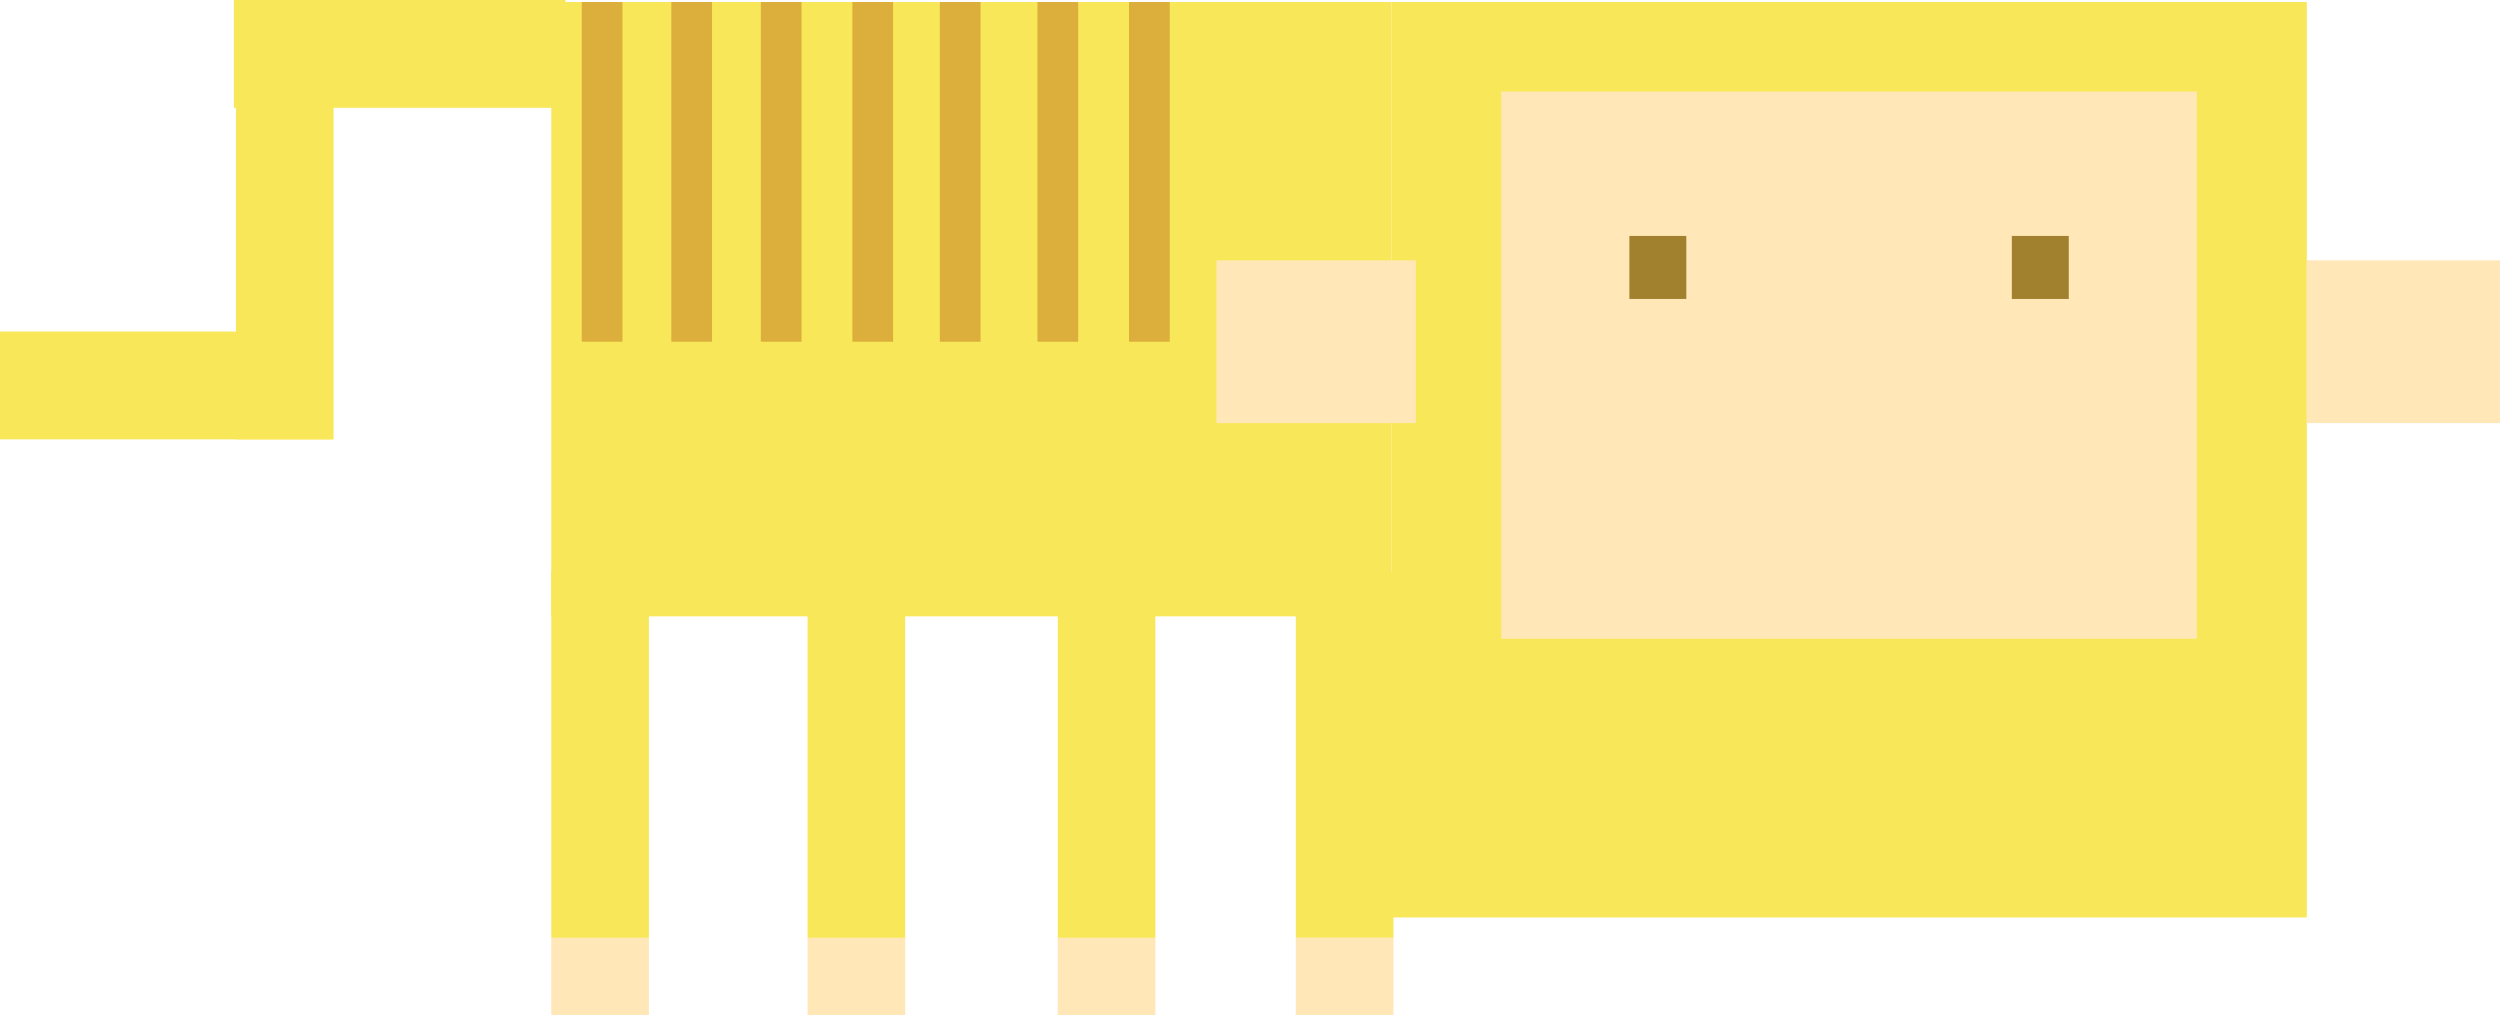 <svg id="270e3953-9f95-495e-85e6-26f3a84f6cb1" data-name="Layer 1" xmlns="http://www.w3.org/2000/svg" viewBox="0 0 282.39 114.66"><title>Hello World</title><rect x="62.27" y="0.23" width="94.9" height="69.39" fill="#f9e75a"/><rect x="157.17" y="0.23" width="103.4" height="103.4" fill="#f9e75a"/><rect x="137.41" y="29.41" width="22.52" height="18.38" fill="#ffe7b7"/><rect x="169.57" y="10.34" width="78.58" height="61.81" fill="#ffe7b7"/><rect x="260.57" y="29.41" width="21.83" height="18.38" fill="#ffe7b7"/><rect x="184.05" y="26.65" width="6.43" height="7.12" fill="#a1812e"/><rect x="227.25" y="26.65" width="6.43" height="7.12" fill="#a1812e"/><rect x="127.53" y="0.23" width="4.6" height="38.37" fill="#dcae3b"/><rect x="117.19" y="0.23" width="4.6" height="38.37" fill="#dcae3b"/><rect x="106.16" y="0.23" width="4.6" height="38.37" fill="#dcae3b"/><rect x="96.28" y="0.23" width="4.6" height="38.37" fill="#dcae3b"/><rect x="85.94" y="0.23" width="4.6" height="38.37" fill="#dcae3b"/><rect x="75.83" y="0.23" width="4.6" height="38.37" fill="#dcae3b"/><rect x="65.71" y="0.23" width="4.6" height="38.37" fill="#dcae3b"/><rect x="146.37" y="64.57" width="11.03" height="41.36" fill="#f9e75a"/><rect x="146.37" y="105.93" width="11.03" height="8.73" fill="#ffe7b7"/><rect x="119.48" y="105.93" width="11.03" height="8.73" fill="#ffe7b7"/><rect x="91.22" y="105.93" width="11.03" height="8.73" fill="#ffe7b7"/><rect x="62.27" y="105.93" width="11.03" height="8.73" fill="#ffe7b7"/><rect x="119.48" y="64.57" width="11.03" height="41.36" fill="#f9e75a"/><rect x="91.22" y="64.57" width="11.03" height="41.36" fill="#f9e75a"/><rect x="62.27" y="64.57" width="11.03" height="41.36" fill="#f9e75a"/><rect x="26.42" width="37.45" height="12.18" fill="#f9e75a"/><rect y="37.45" width="37.45" height="12.18" fill="#f9e75a"/><rect x="26.65" y="8.27" width="11.03" height="41.36" fill="#f9e75a"/></svg>